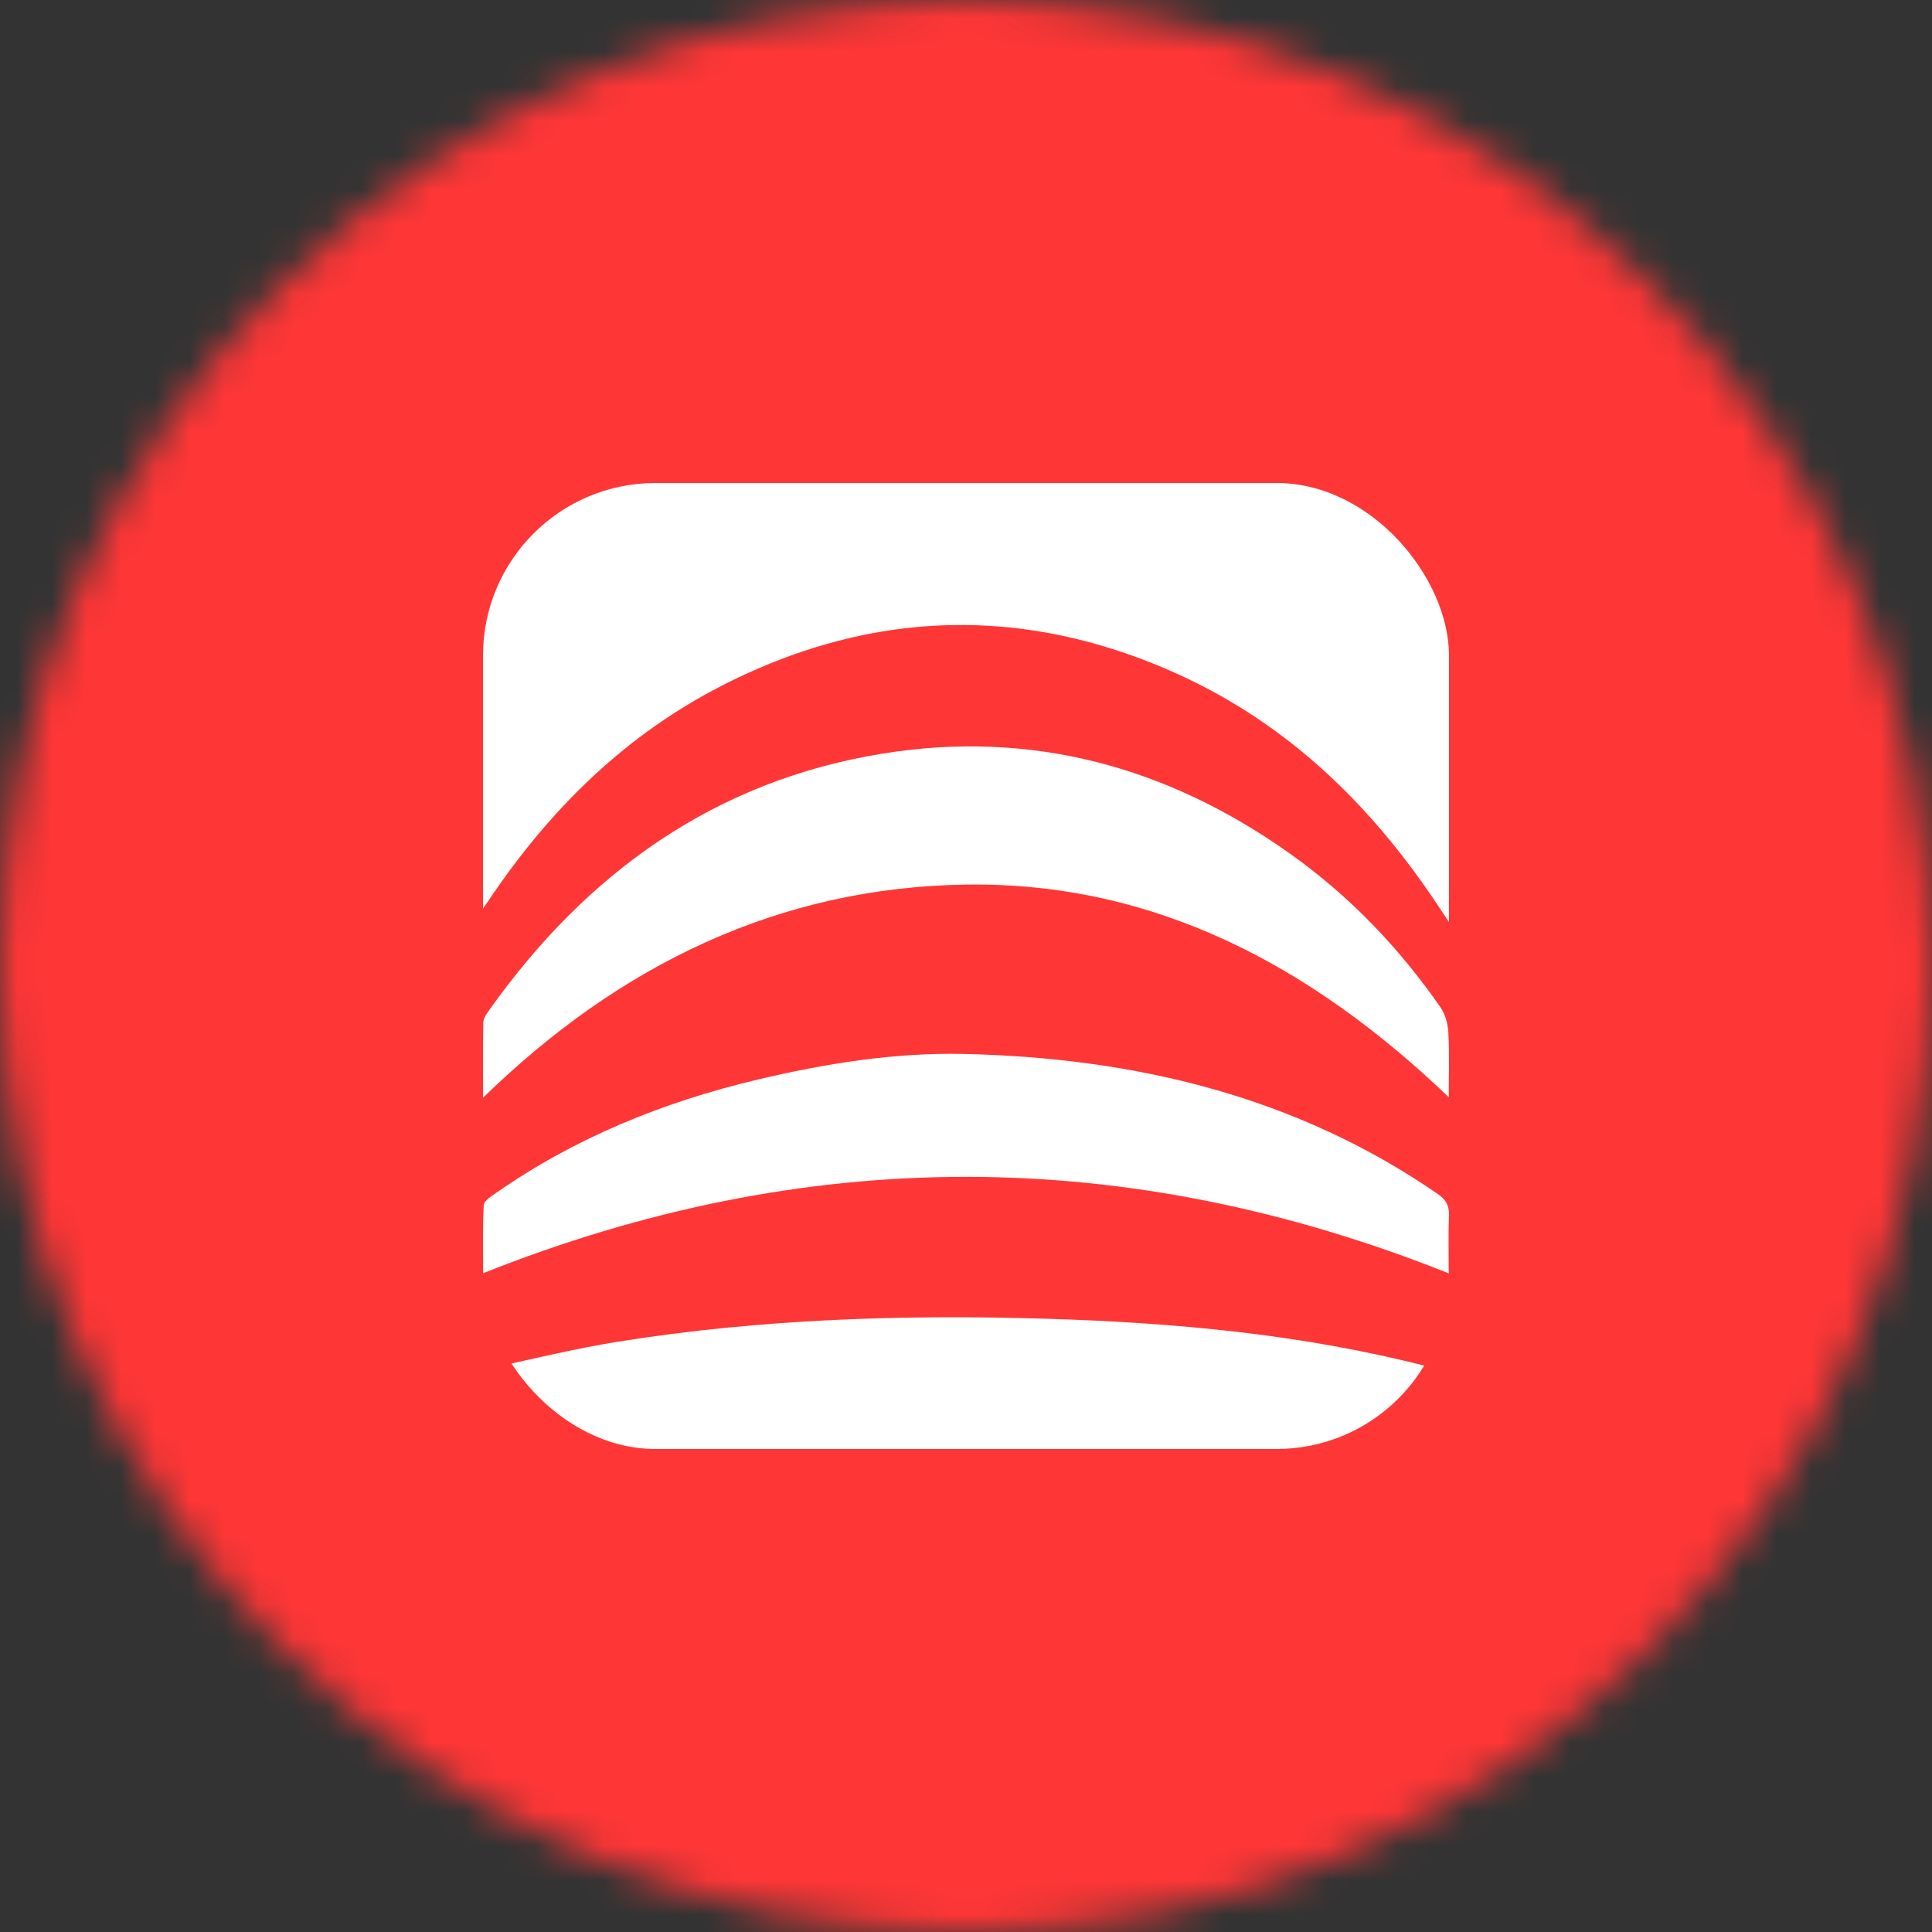 <svg width="56" height="56" viewBox="0 0 56 56" fill="none" xmlns="http://www.w3.org/2000/svg">
<rect x="0" y="0" width="56" height="56" fill="#333333" stroke="none"/>
<mask id="mask0" style="mask-type:alpha" maskUnits="userSpaceOnUse" x="0" y="0" width="56" height="56">
<circle cx="28" cy="28" r="28" fill="#1C1C1C"/>
</mask>
<g mask="url(#mask0)">
<rect x="-4" y="-3" width="63" height="63" fill="#FF3636"/>
</g>
<g clip-path="url(#clip0)">
<path d="M42 16.264C42 19.739 42 23.208 42 26.727C41.747 26.351 41.535 26.024 41.311 25.705C39.443 23.054 37.106 20.84 33.946 19.453C32.265 18.716 30.587 18.285 28.917 18.157C26.299 17.956 23.7 18.497 21.138 19.766C18.127 21.256 15.913 23.491 14.149 26.12C14.113 26.172 14.076 26.224 14 26.333C14 22.808 14 19.327 14 15.836C14 15.224 14.808 14 16.356 14C24.133 14 31.907 14 39.712 14C41.125 14 42 14.857 42 16.264Z" fill="white"/>
<path d="M41.993 31.803C38.001 27.983 33.45 25.557 27.986 25.641C22.591 25.723 17.968 27.952 14.002 31.817C14.002 31.044 13.995 30.339 14.009 29.635C14.011 29.522 14.094 29.4 14.164 29.301C17.019 25.271 20.75 22.627 25.573 21.845C29.874 21.147 33.82 22.206 37.396 24.747C39.103 25.96 40.546 27.459 41.752 29.196C41.891 29.397 41.969 29.681 41.982 29.931C42.015 30.535 41.993 31.141 41.993 31.803Z" fill="white"/>
<path d="M41.993 36.909C32.648 33.181 23.354 33.18 14.005 36.905C14.005 36.26 13.986 35.594 14.021 34.93C14.028 34.808 14.236 34.678 14.374 34.581C16.661 32.985 19.219 31.941 21.969 31.29C23.924 30.827 25.919 30.506 27.925 30.549C32.907 30.657 37.582 31.784 41.676 34.609C41.912 34.772 42.01 34.948 41.999 35.224C41.978 35.78 41.993 36.337 41.993 36.909Z" fill="white"/>
<path d="M39.914 42C32.069 42 24.265 42 16.424 42C14.472 42 13.979 41.095 14.001 40.393C14.003 40.31 14.184 39.663 14.292 39.64C15.5 39.377 16.704 39.083 17.923 38.888C22.044 38.229 26.199 38.098 30.36 38.225C34.075 38.339 37.77 38.678 41.39 39.611C41.835 39.726 42.042 39.881 41.993 40.379C41.942 40.898 42 42 39.914 42Z" fill="white"/>
</g>
<defs>
<clipPath id="clip0">
<rect x="14" y="14" width="28" height="28" rx="5" fill="white"/>
</clipPath>
</defs>
</svg>
